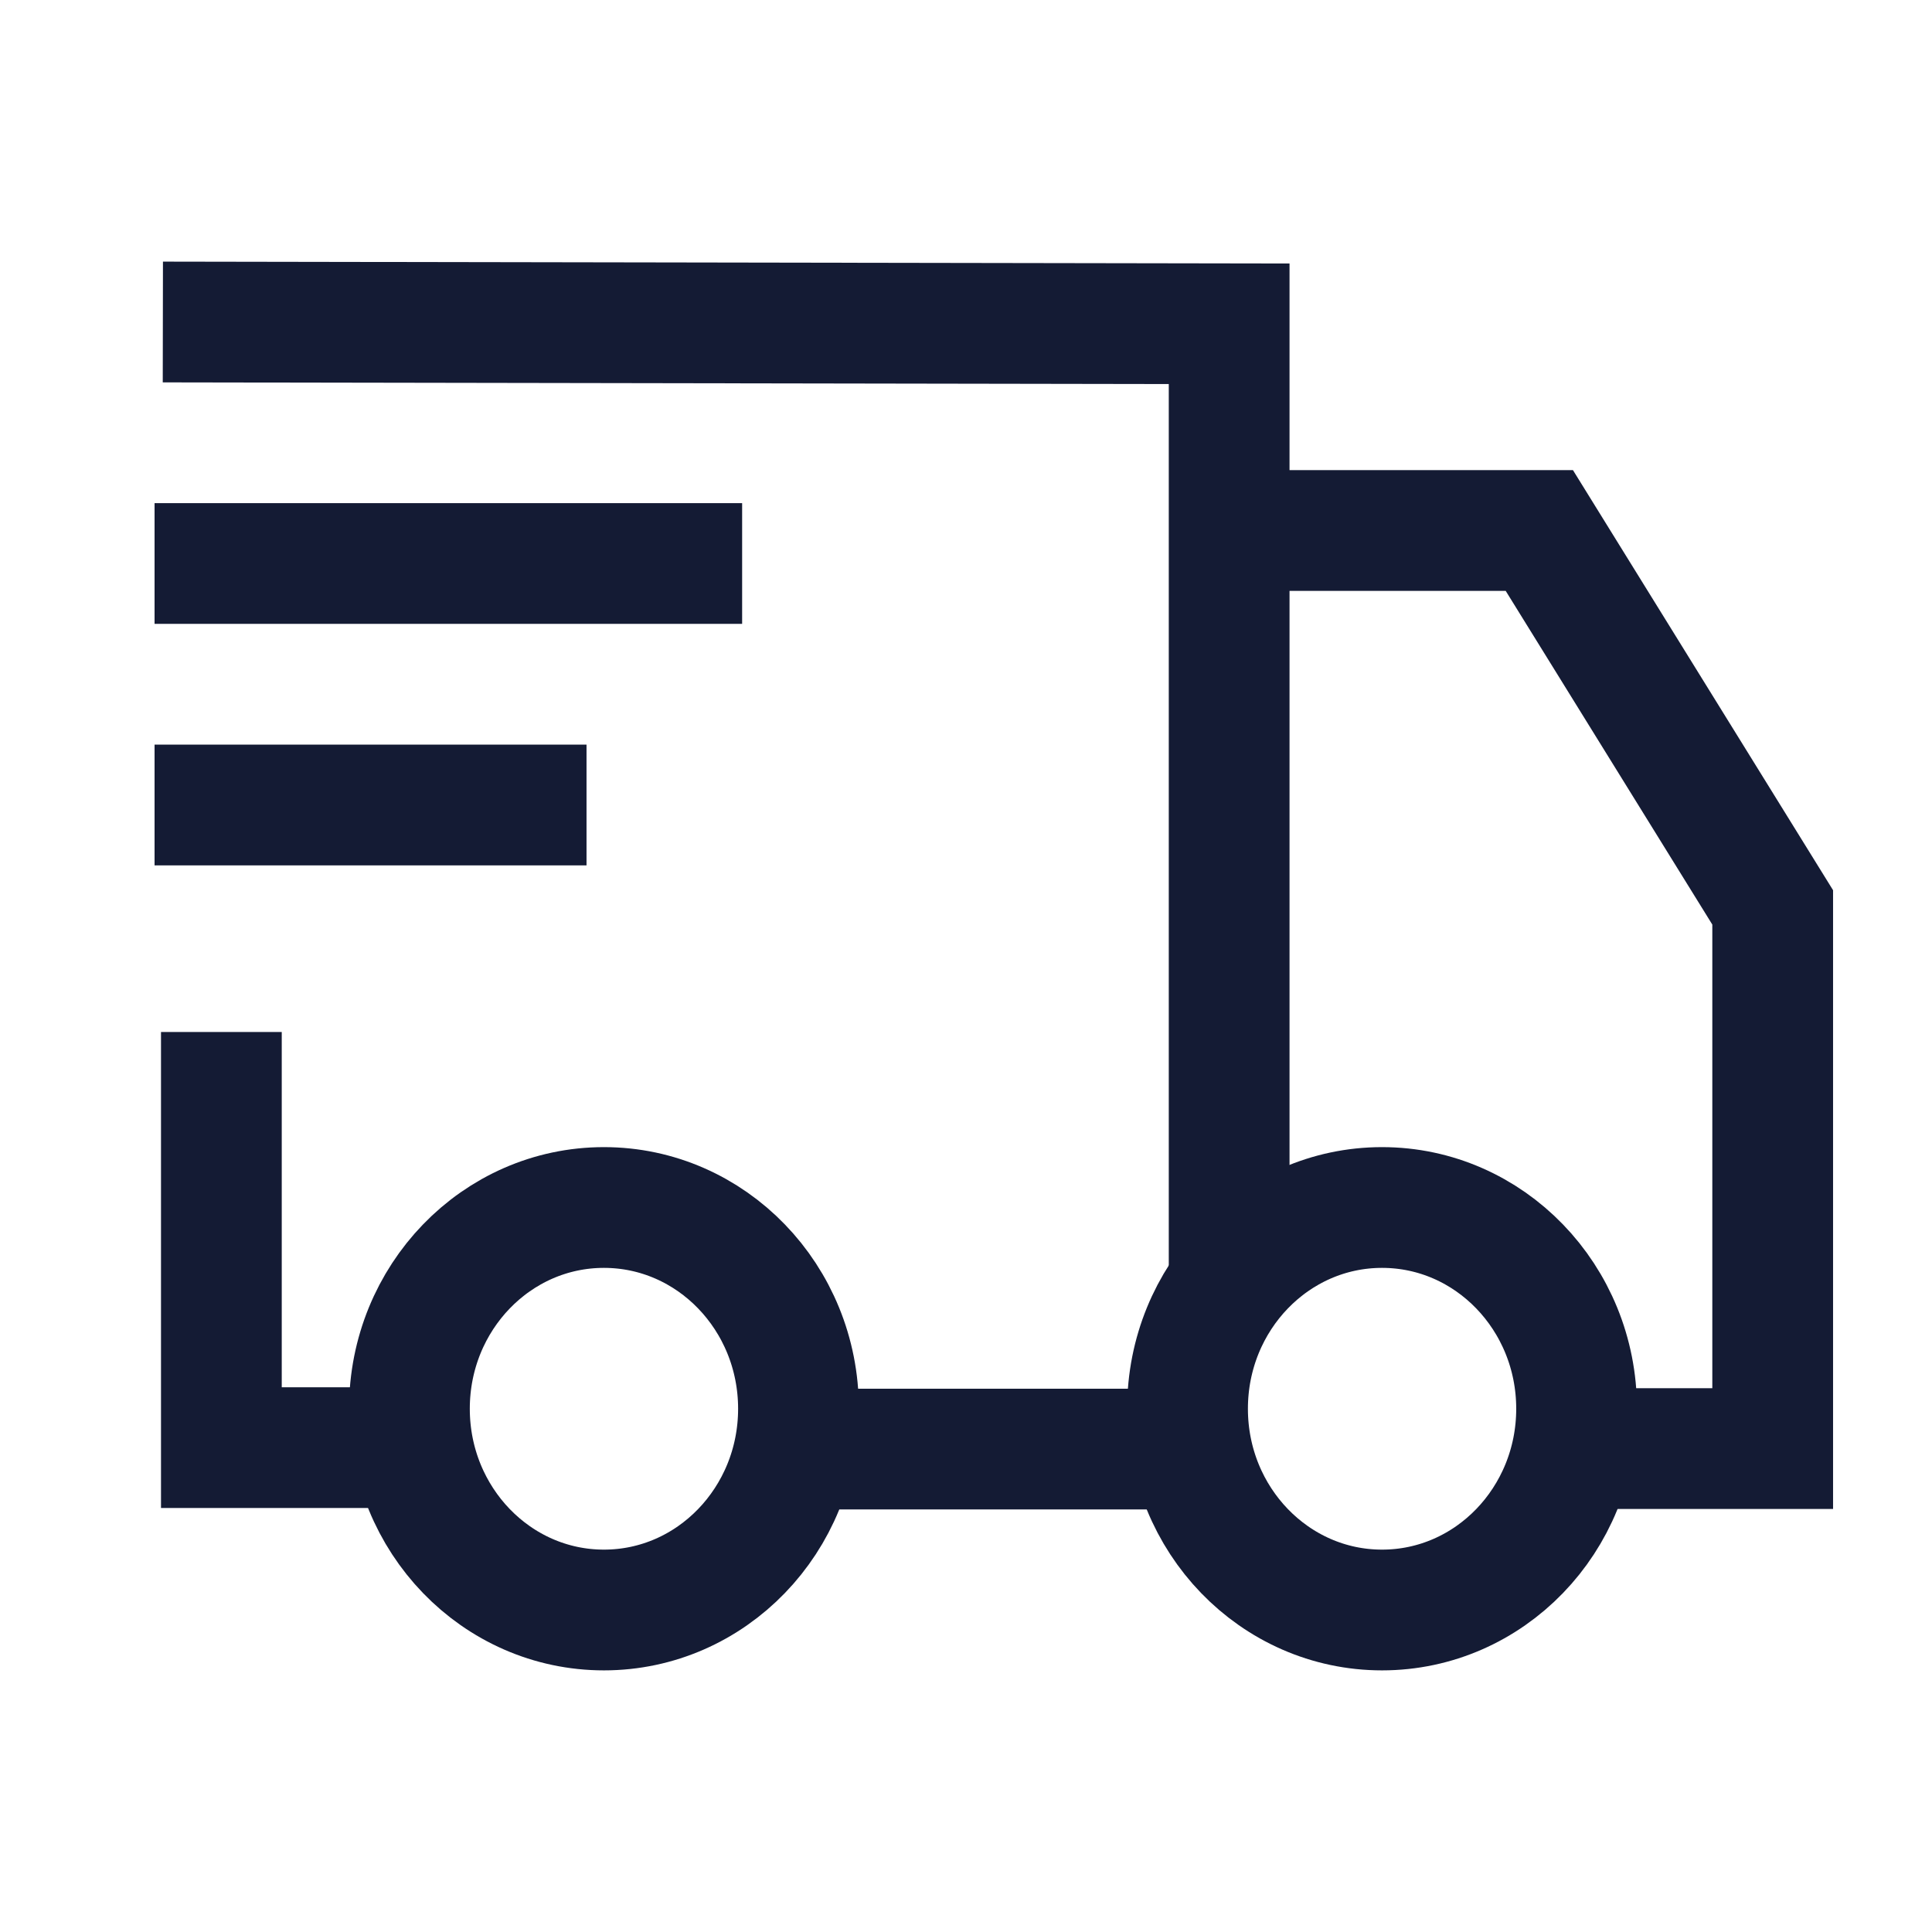 <svg width="24" height="24" viewBox="0 0 24 24" fill="none" xmlns="http://www.w3.org/2000/svg">
<path d="M19.585 17.5C19.585 18.881 18.503 20 17.168 20C15.834 20 14.752 18.881 14.752 17.5C14.752 16.119 15.834 15 17.168 15C18.503 15 19.585 16.119 19.585 17.5Z" stroke="#141B34" stroke-width="1.5"/>
<path d="M9.919 17.5C9.919 18.881 8.837 20 7.502 20C6.168 20 5.086 18.881 5.086 17.5C5.086 16.119 6.168 15 7.502 15C8.837 15 9.919 16.119 9.919 17.5Z" stroke="#141B34" stroke-width="1.5"/>
<path d="M2.67 7H8.469M2.67 10H6.536" stroke="#141B34" stroke-width="1.5" stroke-linecap="square" stroke-linejoin="round"/>
<path d="M2.023 4L15.269 4.022V16M15.985 6.59H19.122L22.021 11.272V17.995H19.607M2.75 12.82V17.983H5.146M9.965 18.001H14.795" stroke="#141B34" stroke-width="1.5"/>
</svg>
